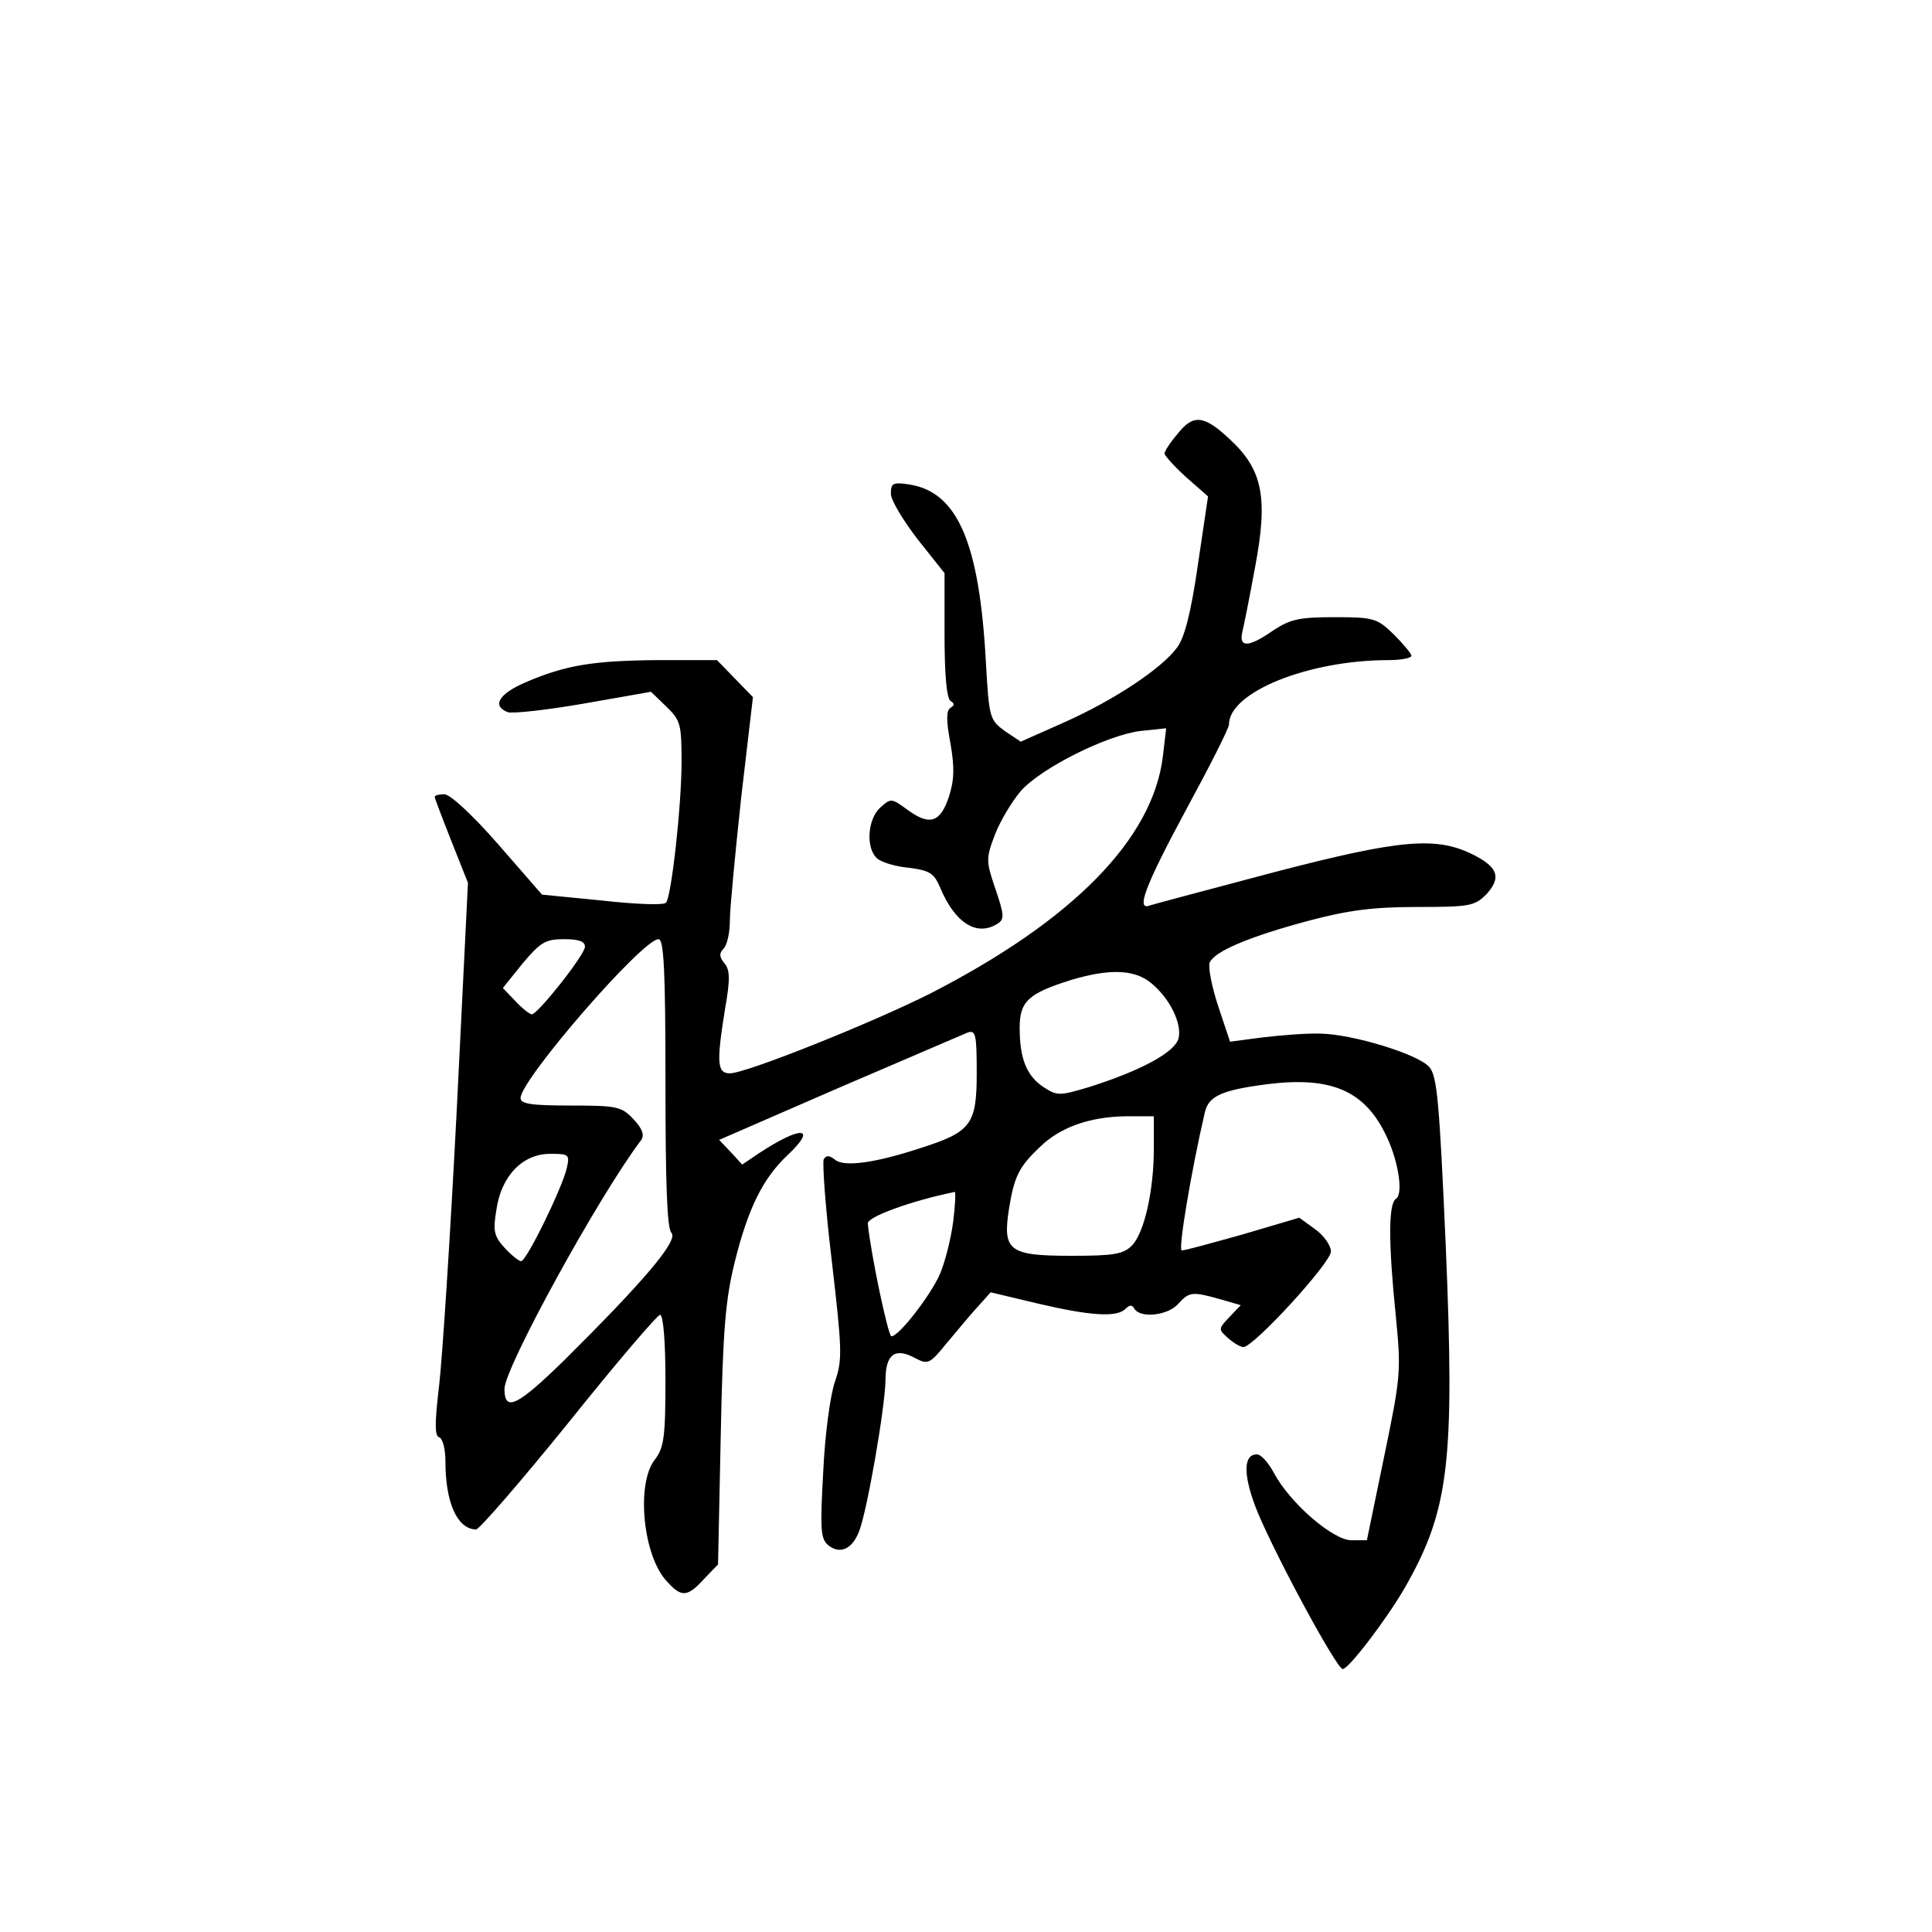<?xml version="1.0" standalone="no"?>
<!DOCTYPE svg PUBLIC "-//W3C//DTD SVG 20010904//EN"
 "http://www.w3.org/TR/2001/REC-SVG-20010904/DTD/svg10.dtd">
<svg version="1.0" xmlns="http://www.w3.org/2000/svg"
 width="360pt" height="360pt" viewBox="0 0 360 360"
 preserveAspectRatio="xMidYMid meet">
<g transform="translate(0,360) scale(0.1,-0.1)"
fill="#000000" stroke="none">
<path d="M2193 2790 c-13 -15 -23 -31 -23 -35 0 -4 18 -24 40 -44 l41 -36 -19
-128 c-13 -90 -25 -136 -39 -154 -29 -39 -116 -97 -210 -139 l-81 -36 -30 20
c-28 21 -29 24 -35 129 -12 220 -52 315 -141 330 -32 5 -36 3 -36 -17 0 -12
23 -50 50 -85 l50 -63 0 -115 c0 -74 4 -118 11 -123 8 -5 8 -8 0 -13 -8 -5 -8
-24 0 -66 8 -46 7 -69 -3 -100 -16 -48 -36 -54 -77 -24 -30 22 -31 22 -51 4
-24 -22 -27 -77 -5 -95 8 -7 35 -15 59 -17 38 -5 46 -10 57 -35 28 -68 69 -94
108 -69 13 8 12 17 -4 64 -18 53 -18 57 -1 102 10 26 32 62 48 81 38 43 162
105 224 112 l47 5 -6 -51 c-18 -155 -168 -307 -433 -443 -109 -55 -344 -149
-374 -149 -24 0 -25 20 -9 120 10 56 9 73 -1 85 -10 12 -10 19 -2 27 7 7 12
30 12 53 0 22 10 125 21 228 l22 188 -33 34 -34 35 -110 0 c-120 -1 -172 -9
-248 -42 -48 -21 -62 -43 -32 -55 9 -3 73 4 142 16 l125 22 28 -27 c27 -26 29
-33 29 -103 0 -83 -19 -252 -29 -263 -4 -5 -57 -3 -119 4 l-112 11 -81 93
c-48 55 -90 94 -101 94 -10 0 -18 -2 -18 -5 0 -2 14 -39 31 -82 l31 -78 -21
-425 c-12 -234 -27 -465 -33 -514 -8 -68 -8 -91 0 -94 7 -2 12 -22 12 -45 0
-77 22 -126 57 -127 6 0 84 90 173 200 88 110 165 200 170 200 6 0 10 -51 10
-122 0 -107 -3 -126 -20 -148 -35 -45 -22 -180 23 -227 27 -30 38 -29 69 5
l26 27 5 240 c4 199 9 254 26 323 25 101 53 157 99 200 56 53 25 55 -54 3
l-31 -21 -21 23 -22 23 223 97 c123 53 231 99 240 103 15 5 17 -3 17 -75 0
-96 -10 -110 -104 -140 -85 -28 -143 -36 -160 -22 -10 8 -16 9 -21 1 -3 -5 3
-91 15 -190 19 -165 20 -183 6 -224 -9 -25 -19 -101 -22 -168 -6 -107 -5 -125
9 -137 22 -18 45 -8 58 26 15 39 48 229 49 281 0 49 18 62 56 41 23 -12 27
-10 57 27 18 21 43 52 57 67 l26 29 88 -21 c98 -23 147 -26 163 -10 8 8 13 8
17 0 12 -18 62 -12 81 9 21 23 26 24 79 9 l38 -11 -21 -22 c-21 -22 -21 -23
-3 -39 10 -9 23 -17 29 -17 19 0 163 157 163 178 0 11 -13 30 -30 42 l-29 21
-105 -31 c-57 -16 -108 -30 -114 -30 -7 0 17 145 43 257 7 31 32 42 118 53
115 14 177 -11 217 -90 25 -48 36 -115 21 -124 -14 -9 -14 -83 0 -219 10 -103
9 -112 -22 -262 l-32 -155 -29 0 c-34 0 -114 69 -144 125 -10 19 -24 35 -32
35 -24 0 -26 -34 -4 -94 25 -69 152 -306 164 -306 11 0 82 93 116 152 82 144
93 232 76 636 -12 270 -16 318 -31 334 -21 24 -143 61 -202 62 -26 1 -74 -3
-108 -7 l-61 -8 -22 66 c-12 36 -19 73 -16 81 8 21 74 49 187 79 72 19 118 25
200 25 99 0 107 2 129 24 27 30 22 49 -22 72 -70 36 -135 31 -373 -31 -121
-32 -226 -60 -232 -62 -27 -11 -10 35 67 178 44 81 80 152 80 159 0 60 147
120 298 120 23 0 42 4 42 8 0 4 -15 22 -33 40 -31 30 -37 32 -111 32 -66 0
-82 -4 -114 -25 -46 -32 -64 -32 -57 -2 3 12 14 67 24 122 24 128 14 180 -48
237 -48 45 -68 47 -98 8z m-1103 -954 c0 -15 -88 -126 -99 -126 -4 0 -18 11
-31 25 l-23 24 37 46 c33 39 42 45 77 45 27 0 39 -4 39 -14z m150 -254 c0
-188 3 -271 11 -279 14 -14 -51 -90 -199 -237 -88 -86 -112 -98 -112 -54 0 39
176 360 255 464 6 9 2 21 -15 39 -22 23 -30 25 -117 25 -73 0 -93 3 -93 14 0
34 227 296 257 296 10 0 13 -57 13 -268z m904 187 c35 -28 59 -76 52 -104 -7
-26 -70 -60 -168 -91 -54 -16 -58 -16 -83 0 -32 21 -45 53 -45 111 0 49 16 64
96 89 70 21 117 20 148 -5z m6 -309 c0 -79 -18 -158 -41 -181 -16 -16 -34 -19
-112 -19 -117 0 -129 9 -117 87 10 62 19 79 58 116 38 37 93 56 160 57 l52 0
0 -60z m-1094 -37 c-9 -38 -75 -173 -85 -173 -4 0 -18 11 -30 24 -20 22 -23
31 -16 72 9 63 49 104 100 104 35 0 37 -1 31 -27z m720 -100 c-4 -31 -15 -75
-25 -98 -18 -40 -76 -115 -90 -115 -6 0 -38 151 -44 210 -2 12 79 42 162 59 2
1 1 -25 -3 -56z"/>
</g>
</svg>
